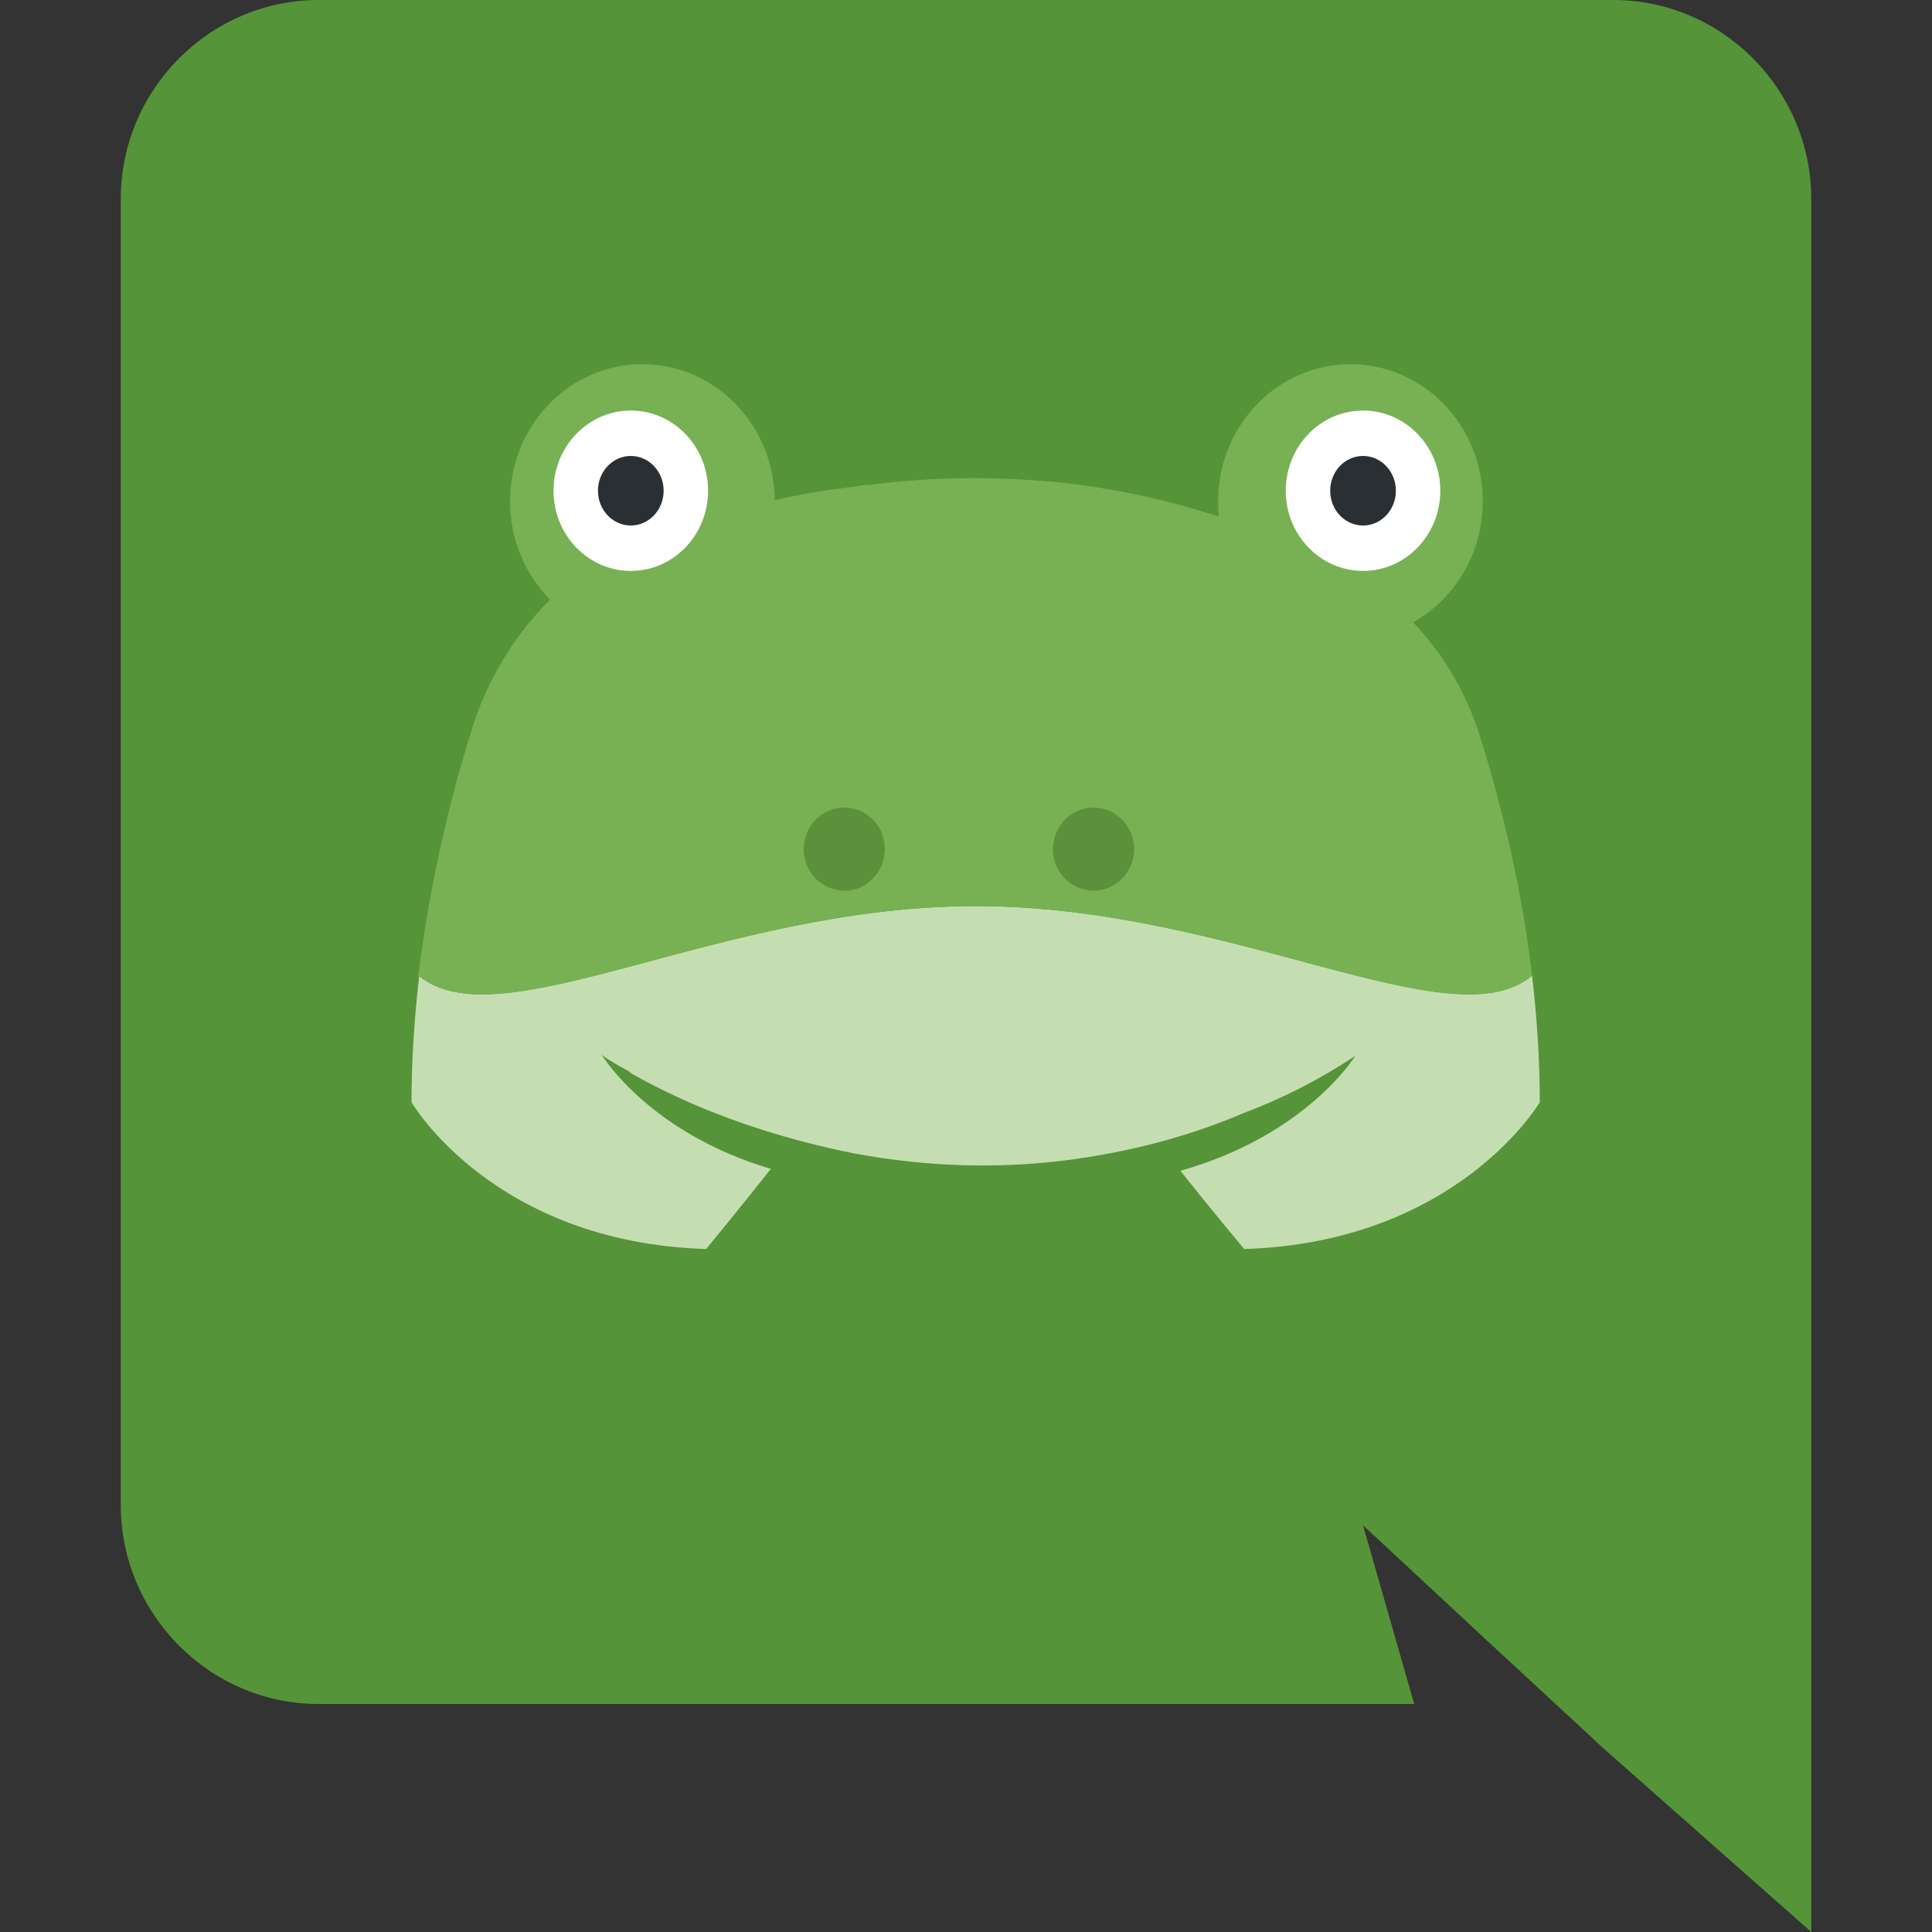 <?xml version="1.0" encoding="utf-8"?>
<!-- Generator: Adobe Illustrator 25.0.0, SVG Export Plug-In . SVG Version: 6.00 Build 0)  -->
<svg version="1.1" id="Ebene_1" xmlns="http://www.w3.org/2000/svg" xmlns:xlink="http://www.w3.org/1999/xlink" x="0px" y="0px"
	 viewBox="0 0 200 200" style="enable-background:new 0 0 200 200;" xml:space="preserve">
<rect x="0" y="0" width="200" height="200" fill="#333333" stroke="none"/>
<style type="text/css">
	.st0{fill:#559438;}
	.st1{fill:#C5DEB1;}
	.st2{fill:#77B154;}
	.st3{fill:#FFFFFF;}
	.st4{fill:#2A2F33;}
	.st5{fill:#5C903A;}
</style>
<path class="st0" d="M167,0H33C21.7,0,12.5,9.3,12.5,20.6c0,0,0,0,0,0v135.2c0,11.3,9.2,20.6,20.5,20.6c0,0,0,0,0,0h113.4l-5.3-18.5
	l12.8,11.9L166,181l21.5,19V20.6C187.5,9.3,178.3,0,167,0C167,0,167,0,167,0z"/>
<g>
	<path class="st1" d="M159.4,114.1c0,0-8.5,14.5-30.6,15.2c0,0-3.6-4.3-6.6-8.1c13.1-3.7,18.1-11.9,18.1-11.9
		c-3.6,2.4-7.5,4.4-11.5,5.9c-4.7,2-9.5,3.4-14.5,4.3c-8.6,1.6-17.3,1.5-25.9-0.1c-5-1-9.9-2.4-14.7-4.3c-2.5-1-4.9-2.1-7.3-3.4
		c-0.3-0.2-0.6-0.3-0.9-0.5c-0.2-0.1-0.3-0.2-0.4-0.3c-1.7-0.9-2.7-1.6-2.8-1.7c0.1,0.2,5,8.1,17.5,11.8c-3,3.8-6.7,8.3-6.7,8.3
		c-22.1-0.7-30.5-15.2-30.5-15.2c0-4.4,0.3-8.8,0.8-13.1c8.3,7,31-7.2,57.6-7.2s49.3,14.2,57.6,7.2
		C159.1,105.3,159.4,109.7,159.4,114.1z"/>
	<path class="st2" d="M158.6,101c-8.3,7-31-7.2-57.6-7.2S51.7,108,43.3,101c1.1-8.8,3-17.5,5.7-26c2-6.1,5.7-11.4,10.7-15.4
		c0,0,2.2-1.2,5.9-2.9c7.2-3.3,14.8-5.4,22.7-6.3c0.6-0.1,1.1-0.2,1.7-0.2c6.7-0.9,13.5-0.9,20.2-0.2c10.6,1.2,20.8,4.5,30.1,9.6
		l0,0c6.1,3.7,10.6,9.5,12.8,16.3C155.7,84.1,157.6,92.5,158.6,101z"/>
	<g>
		<ellipse class="st2" cx="66.5" cy="51.9" rx="13.7" ry="14.2"/>
		<ellipse class="st3" cx="65.3" cy="50.8" rx="8" ry="8.3"/>
		<ellipse class="st4" cx="65.3" cy="50.8" rx="3.4" ry="3.6"/>
	</g>
	<g>
		<ellipse class="st2" cx="139.8" cy="51.9" rx="13.7" ry="14.2"/>
		<ellipse class="st3" cx="141.1" cy="50.8" rx="8" ry="8.3"/>
		<ellipse class="st4" cx="141.1" cy="50.8" rx="3.4" ry="3.6"/>
	</g>
	<ellipse class="st5" cx="87.4" cy="87.9" rx="4.2" ry="4.3"/>
	<ellipse class="st5" cx="113.2" cy="87.9" rx="4.2" ry="4.3"/>
</g>
</svg>
